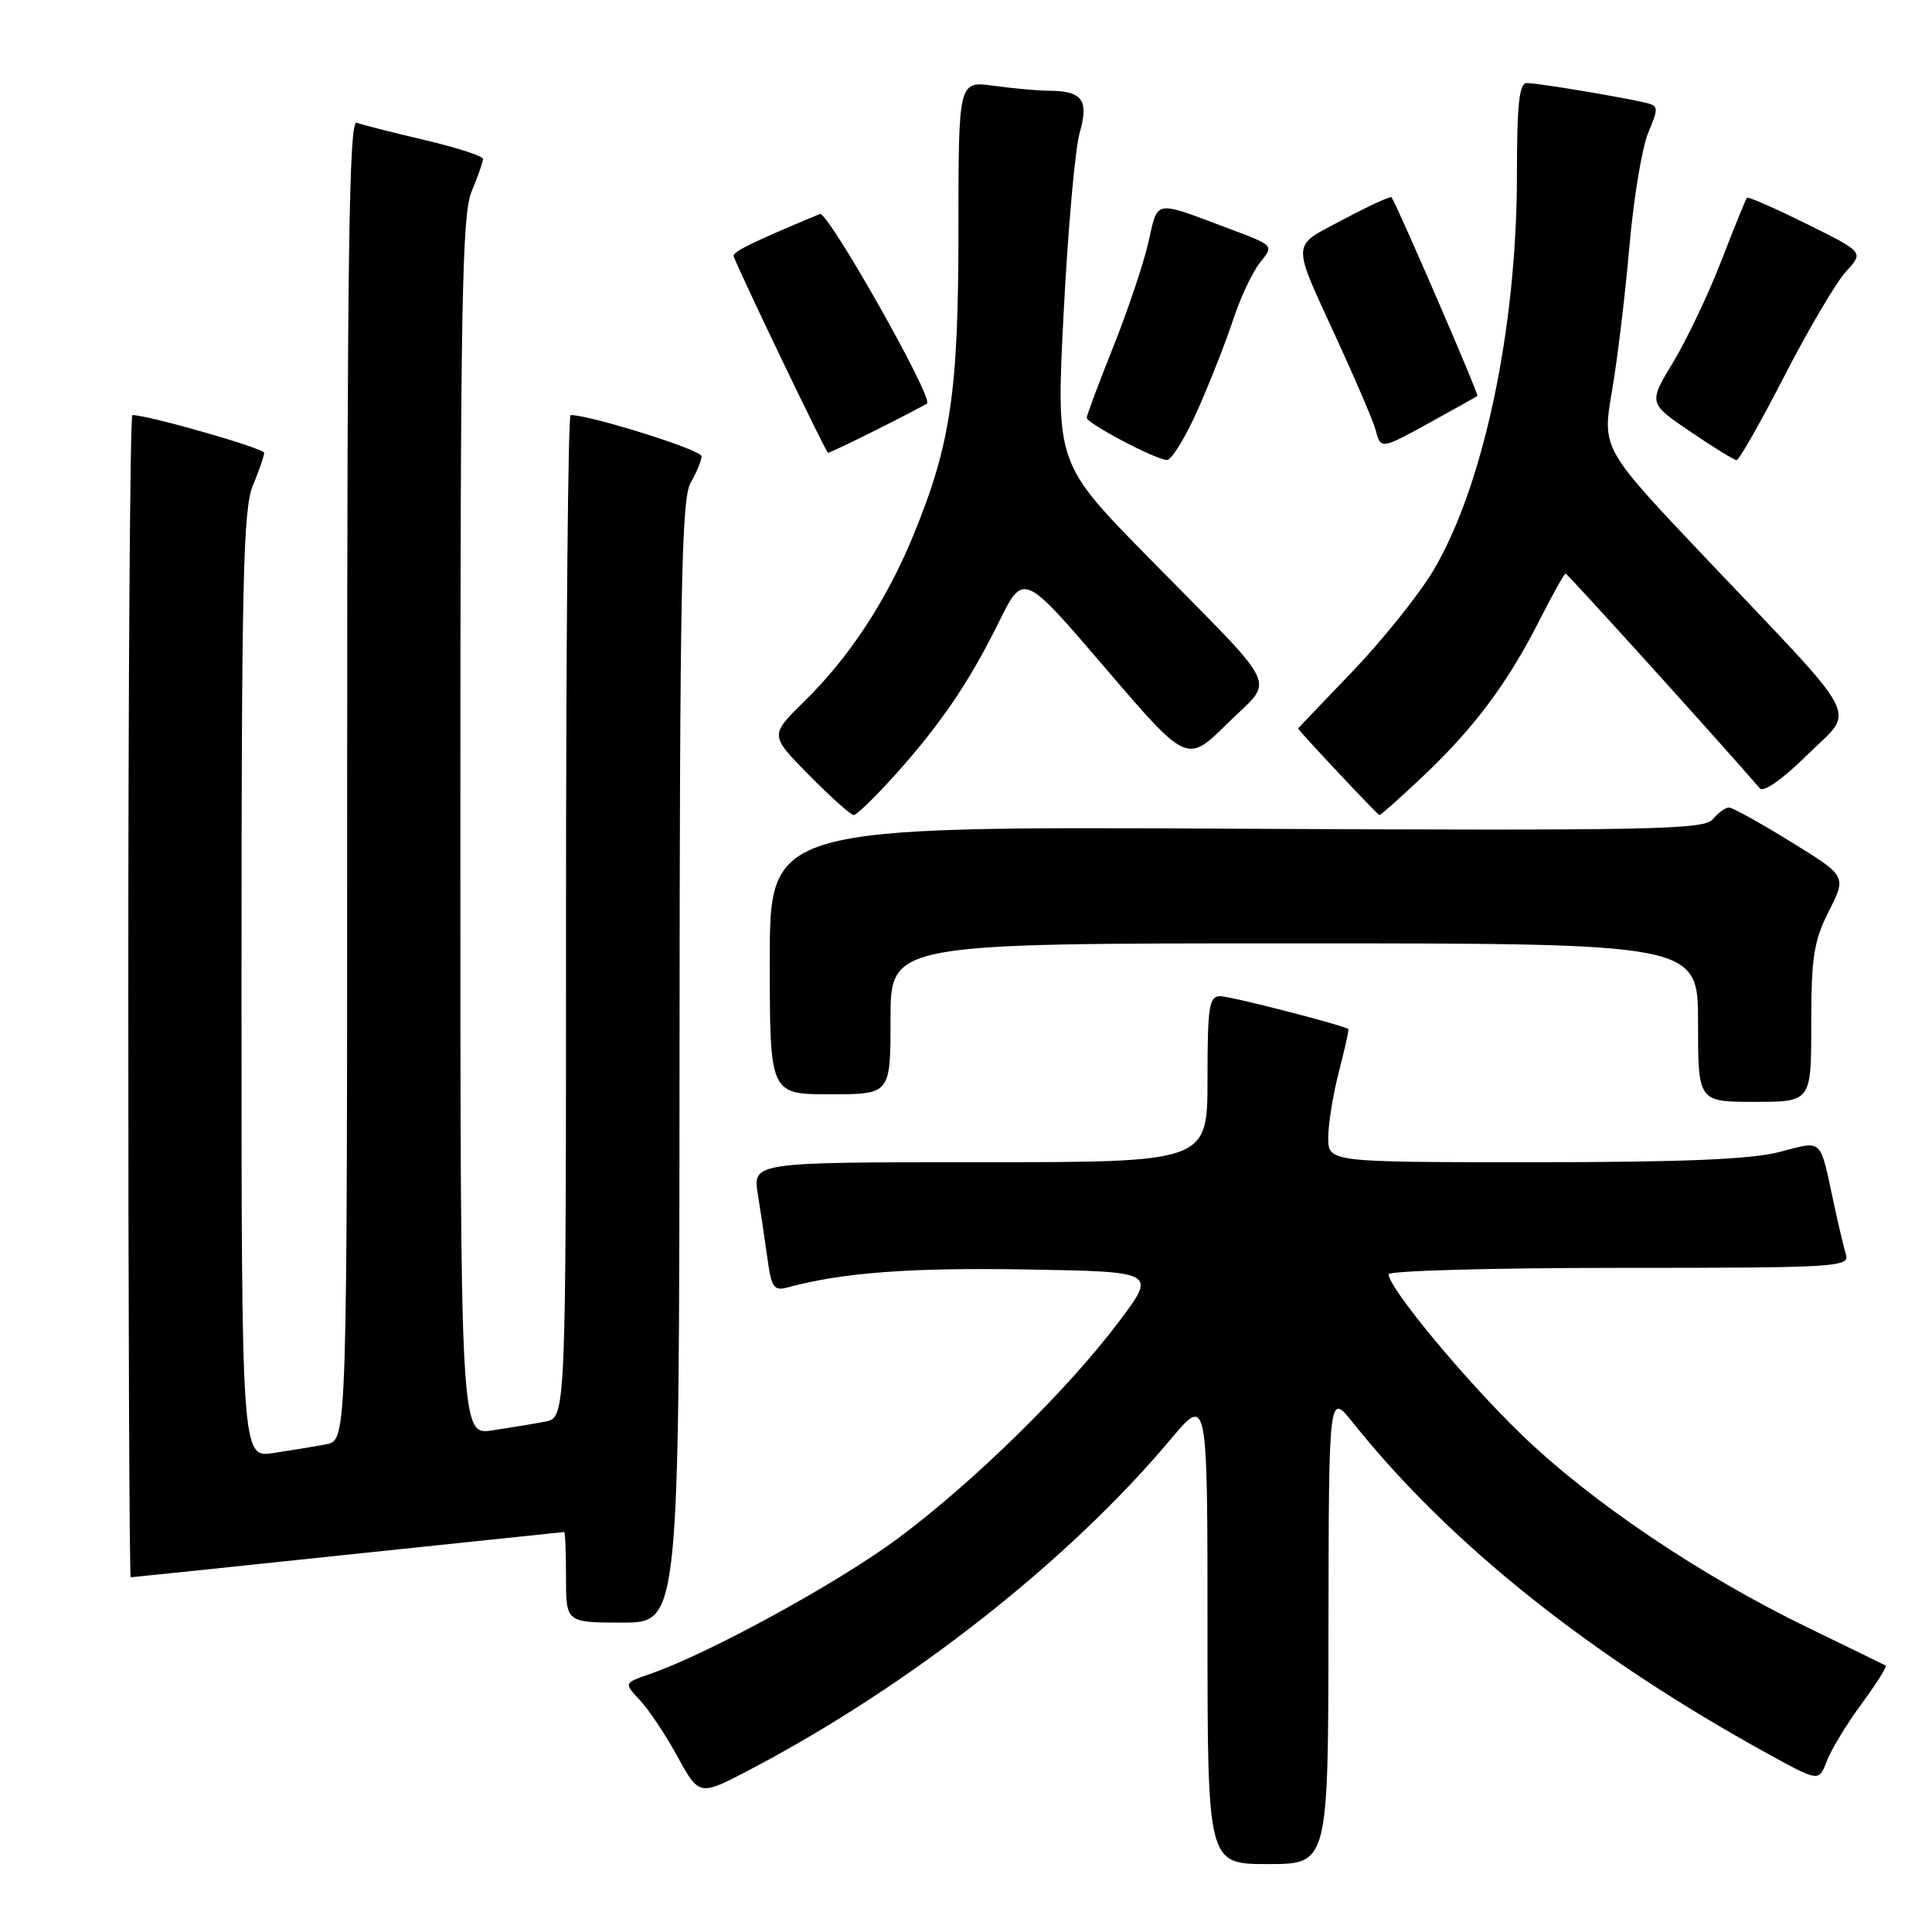 <?xml version="1.0" encoding="UTF-8" standalone="no"?>
<!DOCTYPE svg PUBLIC "-//W3C//DTD SVG 1.1//EN" "http://www.w3.org/Graphics/SVG/1.1/DTD/svg11.dtd" >
<svg xmlns="http://www.w3.org/2000/svg" xmlns:xlink="http://www.w3.org/1999/xlink" version="1.1" viewBox="0 0 256 256">
 <g >
 <path fill="currentColor"
d=" M 176.03 215.75 C 176.07 184.50 176.07 184.50 179.26 188.50 C 192.10 204.58 210.73 219.44 234.26 232.39 C 241.01 236.10 241.01 236.10 242.05 233.38 C 242.61 231.88 244.69 228.46 246.66 225.78 C 248.63 223.10 250.07 220.81 249.87 220.70 C 249.67 220.59 245.00 218.31 239.50 215.64 C 225.31 208.76 210.78 198.96 201.63 190.11 C 194.10 182.84 184.00 170.65 184.00 168.85 C 184.00 168.38 197.76 168.00 214.57 168.00 C 243.21 168.00 245.10 167.89 244.60 166.25 C 244.31 165.29 243.59 162.25 243.00 159.50 C 241.09 150.62 241.63 151.13 235.76 152.65 C 232.02 153.62 222.93 154.00 203.28 154.00 C 176.00 154.00 176.00 154.00 176.00 150.72 C 176.00 148.91 176.64 144.98 177.42 141.97 C 178.20 138.96 178.76 136.44 178.67 136.36 C 178.07 135.86 163.06 132.00 161.69 132.00 C 160.21 132.00 160.00 133.35 160.00 143.00 C 160.00 154.00 160.00 154.00 129.87 154.00 C 99.74 154.00 99.74 154.00 100.42 158.25 C 100.80 160.59 101.37 164.45 101.70 166.83 C 102.22 170.63 102.55 171.09 104.40 170.58 C 111.59 168.63 120.58 167.95 135.86 168.21 C 153.23 168.50 153.23 168.50 148.36 175.00 C 141.58 184.05 129.06 196.35 119.00 203.83 C 111.06 209.74 93.87 219.14 86.08 221.83 C 82.66 223.01 82.66 223.01 84.80 225.29 C 85.97 226.53 88.22 229.91 89.79 232.79 C 92.66 238.02 92.66 238.02 99.58 234.38 C 120.70 223.26 141.60 206.83 155.13 190.70 C 160.00 184.90 160.00 184.90 160.00 215.95 C 160.00 247.00 160.00 247.00 168.00 247.00 C 176.00 247.00 176.00 247.00 176.03 215.75 Z  M 90.04 140.75 C 90.07 78.27 90.30 66.10 91.50 64.00 C 92.29 62.62 92.95 61.03 92.96 60.45 C 92.99 59.63 78.26 55.00 75.61 55.00 C 75.27 55.00 75.00 84.89 75.00 121.42 C 75.00 187.84 75.00 187.84 72.25 188.37 C 70.74 188.66 67.59 189.18 65.25 189.53 C 61.00 190.18 61.00 190.18 61.00 109.56 C 61.00 40.16 61.21 28.44 62.50 25.35 C 63.33 23.37 64.00 21.44 64.00 21.06 C 64.00 20.68 60.51 19.55 56.25 18.55 C 51.99 17.55 47.94 16.52 47.25 16.26 C 46.26 15.88 46.00 33.71 46.00 103.31 C 46.00 190.84 46.00 190.84 43.25 191.37 C 41.74 191.66 38.59 192.18 36.25 192.53 C 32.00 193.18 32.00 193.18 32.00 130.56 C 32.00 77.16 32.22 67.41 33.50 64.35 C 34.33 62.37 35.00 60.42 35.00 60.00 C 35.00 59.40 19.64 55.00 17.54 55.00 C 17.24 55.00 17.00 89.65 17.00 132.00 C 17.00 174.35 17.15 209.00 17.32 209.00 C 17.50 209.00 30.44 207.65 46.07 206.00 C 61.71 204.36 74.61 203.01 74.75 203.00 C 74.89 203.00 75.00 205.70 75.00 209.00 C 75.00 215.00 75.00 215.00 82.50 215.00 C 90.00 215.00 90.00 215.00 90.04 140.75 Z  M 240.00 135.67 C 240.00 126.82 240.34 124.68 242.34 120.72 C 244.68 116.09 244.68 116.09 237.31 111.55 C 233.26 109.05 229.56 107.00 229.10 107.00 C 228.63 107.00 227.66 107.70 226.95 108.56 C 225.81 109.94 218.79 110.08 163.83 109.81 C 102.00 109.50 102.00 109.50 102.00 127.25 C 102.00 145.00 102.00 145.00 110.00 145.00 C 118.00 145.00 118.00 145.00 118.00 135.00 C 118.00 125.00 118.00 125.00 171.50 125.00 C 225.00 125.00 225.00 125.00 225.00 135.50 C 225.00 146.00 225.00 146.00 232.50 146.00 C 240.00 146.00 240.00 146.00 240.00 135.67 Z  M 118.52 102.77 C 124.65 95.95 128.39 90.45 132.37 82.40 C 135.61 75.85 135.61 75.85 146.44 88.50 C 157.28 101.16 157.28 101.16 162.62 95.88 C 168.93 89.65 170.08 92.09 152.25 73.94 C 139.92 61.39 139.92 61.39 140.94 41.44 C 141.50 30.48 142.45 19.75 143.06 17.61 C 144.31 13.22 143.44 12.04 138.89 12.02 C 137.45 12.01 134.19 11.71 131.64 11.36 C 127.00 10.73 127.00 10.73 127.00 30.42 C 127.00 52.03 125.97 58.94 120.95 71.11 C 117.43 79.65 112.48 87.16 106.55 92.96 C 101.99 97.43 101.99 97.43 107.21 102.71 C 110.08 105.62 112.74 108.00 113.12 108.00 C 113.50 108.00 115.93 105.65 118.52 102.77 Z  M 188.63 102.79 C 195.34 96.44 199.77 90.50 203.96 82.25 C 205.70 78.81 207.27 76.00 207.45 76.00 C 207.70 76.00 228.10 98.56 233.19 104.46 C 233.68 105.03 236.22 103.24 239.46 100.04 C 245.88 93.70 247.22 96.31 226.05 73.98 C 212.29 59.46 212.29 59.46 213.59 51.86 C 214.31 47.67 215.35 39.06 215.90 32.71 C 216.45 26.37 217.57 19.56 218.40 17.59 C 219.84 14.14 219.81 13.99 217.70 13.53 C 213.61 12.64 203.64 11.00 202.32 11.00 C 201.30 11.00 201.00 13.79 201.00 23.25 C 200.99 43.52 196.57 64.40 189.93 75.59 C 188.04 78.76 183.24 84.76 179.25 88.93 C 175.26 93.09 172.00 96.51 172.00 96.52 C 172.00 96.76 182.55 108.00 182.78 108.00 C 182.97 108.00 185.60 105.66 188.63 102.79 Z  M 158.73 54.25 C 160.37 50.54 162.49 45.15 163.43 42.27 C 164.38 39.39 165.97 36.02 166.97 34.78 C 168.80 32.53 168.80 32.53 163.15 30.41 C 152.69 26.48 153.49 26.35 152.15 32.18 C 151.49 35.05 149.38 41.29 147.47 46.07 C 145.56 50.84 144.00 55.02 144.00 55.35 C 144.00 56.10 153.08 60.89 154.62 60.95 C 155.23 60.98 157.08 57.96 158.73 54.25 Z  M 236.48 49.75 C 239.67 43.56 243.33 37.36 244.62 35.96 C 246.97 33.42 246.97 33.42 239.37 29.66 C 235.19 27.59 231.64 26.04 231.48 26.20 C 231.33 26.37 229.81 30.10 228.11 34.50 C 226.41 38.90 223.53 44.96 221.72 47.96 C 218.42 53.42 218.42 53.42 223.96 57.18 C 227.01 59.25 229.77 60.96 230.10 60.97 C 230.43 60.99 233.30 55.94 236.48 49.75 Z  M 116.28 56.88 C 119.70 55.17 122.65 53.62 122.84 53.45 C 123.69 52.69 109.67 27.92 108.64 28.35 C 99.39 32.21 96.98 33.41 97.22 33.99 C 98.63 37.47 109.47 60.00 109.72 60.00 C 109.91 60.00 112.86 58.60 116.28 56.88 Z  M 189.77 55.82 C 192.92 54.08 195.62 52.57 195.77 52.47 C 196.00 52.32 185.13 27.20 184.39 26.15 C 184.25 25.96 181.38 27.28 178.00 29.08 C 170.97 32.83 171.03 31.59 177.30 45.29 C 179.77 50.67 182.02 55.95 182.30 57.04 C 182.96 59.57 183.01 59.56 189.77 55.82 Z "/>
</g>
</svg>
